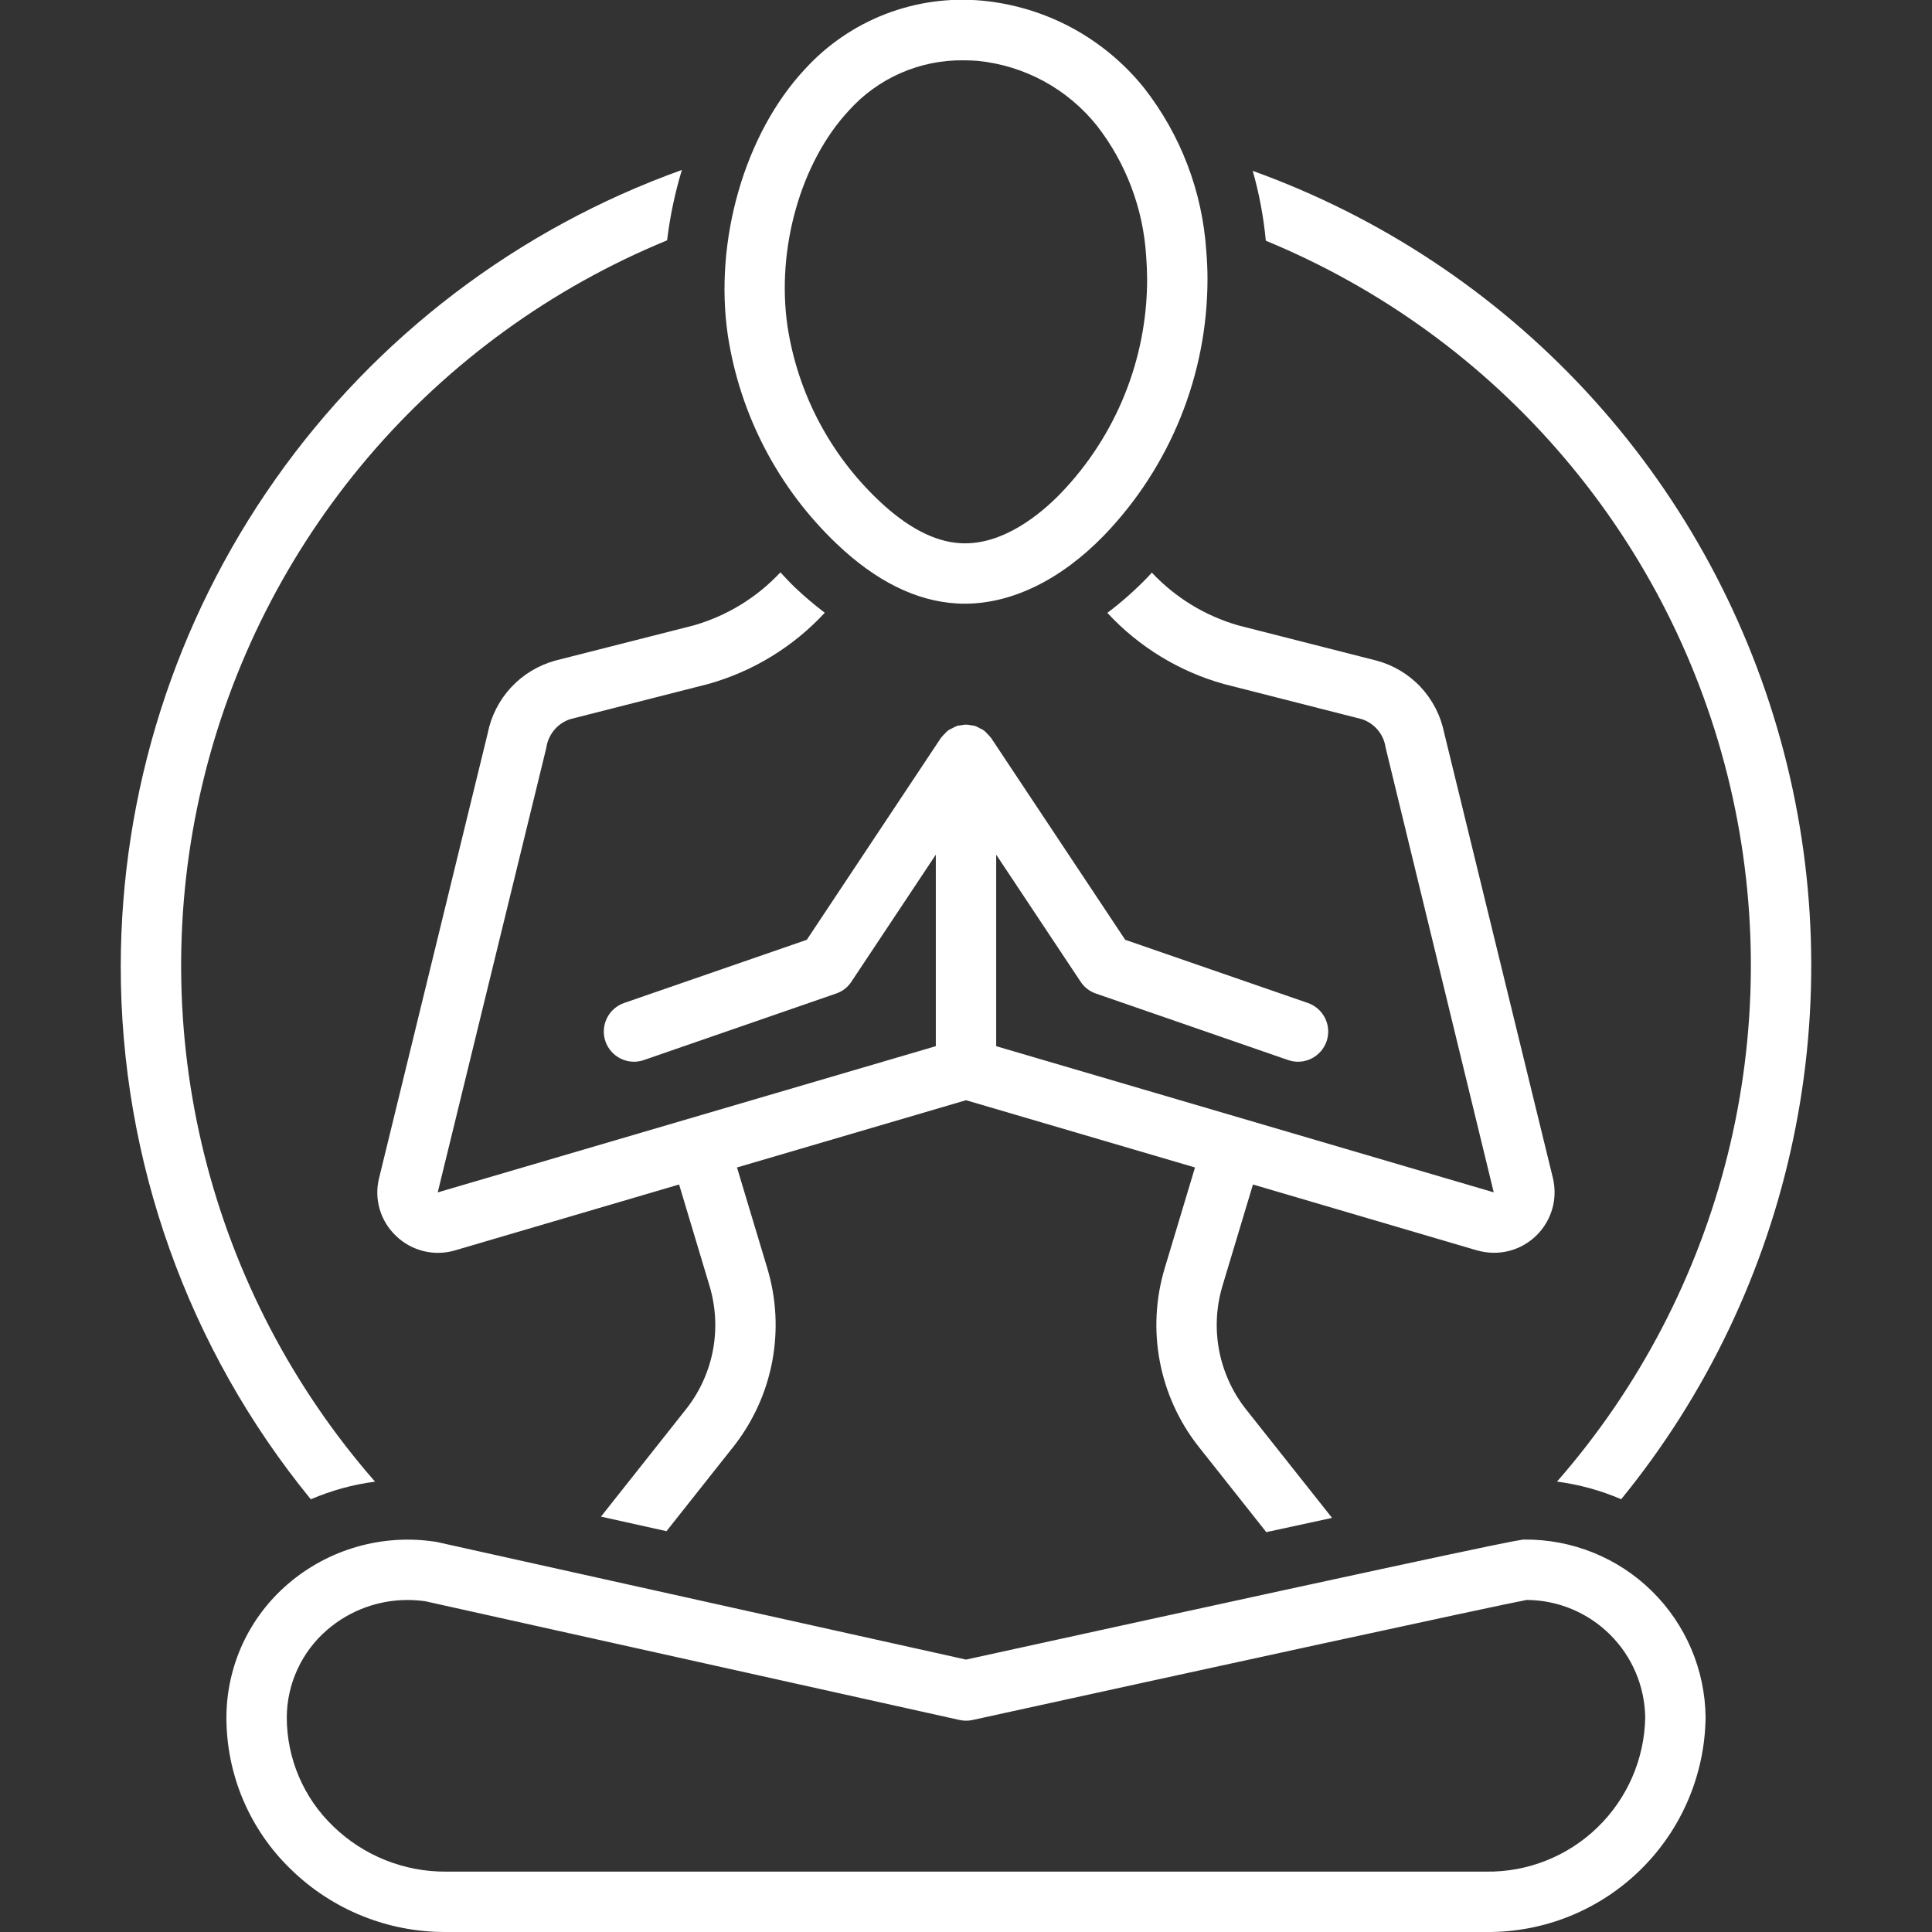 <svg width="32" height="32" viewBox="0 0 32 32" fill="none" xmlns="http://www.w3.org/2000/svg">
<rect x="0" y="0" width="32" height="32" fill="#333333" stroke="none"/>
<g clip-path="url(#clip0_326_2)">
<path d="M28.25 28.445C28.242 27.657 27.921 26.904 27.359 26.352C26.797 25.8 26.038 25.494 25.25 25.5C25.179 25.5 25.072 25.5 16.001 27.488L7.239 25.541C7.228 25.539 7.216 25.537 7.204 25.535C6.771 25.47 6.33 25.499 5.91 25.62C5.49 25.741 5.1 25.951 4.769 26.236C4.45 26.509 4.194 26.848 4.018 27.229C3.843 27.61 3.751 28.025 3.75 28.445C3.75 28.915 3.844 29.381 4.028 29.814C4.212 30.246 4.481 30.638 4.82 30.964C5.506 31.633 6.428 32.005 7.386 32H24.614C25.567 32.01 26.485 31.641 27.167 30.974C27.849 30.308 28.238 29.398 28.25 28.445ZM5.518 30.248C5.275 30.015 5.082 29.735 4.95 29.425C4.818 29.115 4.75 28.782 4.75 28.445C4.751 28.169 4.812 27.896 4.928 27.646C5.044 27.395 5.212 27.173 5.422 26.993C5.792 26.675 6.264 26.5 6.752 26.501C6.849 26.501 6.945 26.508 7.041 26.521L15.892 28.488C15.963 28.504 16.036 28.504 16.107 28.489C19.568 27.73 24.783 26.593 25.287 26.5C25.803 26.503 26.298 26.708 26.665 27.072C27.032 27.435 27.242 27.928 27.25 28.445C27.238 29.133 26.954 29.788 26.46 30.267C25.966 30.746 25.302 31.01 24.614 31H7.386C6.689 31.004 6.018 30.734 5.518 30.248ZM20.753 19.619L24.459 20.709C24.553 20.736 24.65 20.75 24.748 20.75C24.9 20.75 25.049 20.715 25.185 20.649C25.321 20.582 25.441 20.486 25.534 20.367C25.628 20.248 25.693 20.109 25.726 19.961C25.758 19.813 25.756 19.66 25.721 19.512L23.92 12.138C23.863 11.854 23.728 11.592 23.531 11.38C23.333 11.169 23.08 11.017 22.801 10.942L20.515 10.36C19.966 10.203 19.469 9.901 19.078 9.484C19.053 9.511 19.029 9.538 19.004 9.565C18.799 9.777 18.577 9.973 18.341 10.151C18.863 10.714 19.53 11.122 20.269 11.329L22.554 11.911C22.658 11.944 22.75 12.007 22.82 12.09C22.89 12.173 22.935 12.274 22.95 12.382L24.741 19.749L16.5 17.328V14.156L17.898 16.26C17.958 16.352 18.047 16.421 18.151 16.456L21.336 17.558C21.462 17.602 21.599 17.593 21.718 17.535C21.837 17.477 21.928 17.374 21.972 17.249C22.015 17.124 22.007 16.987 21.949 16.867C21.891 16.748 21.789 16.657 21.664 16.613L18.637 15.566L16.416 12.223C16.414 12.22 16.41 12.217 16.407 12.214C16.39 12.191 16.371 12.17 16.35 12.151C16.319 12.112 16.279 12.082 16.233 12.065C16.209 12.05 16.183 12.037 16.157 12.027C16.152 12.026 16.149 12.023 16.145 12.021C16.124 12.017 16.104 12.015 16.083 12.013C16.029 11.999 15.972 11.999 15.917 12.013C15.896 12.015 15.876 12.017 15.855 12.021C15.851 12.023 15.848 12.026 15.843 12.027C15.818 12.037 15.793 12.05 15.769 12.064C15.722 12.081 15.682 12.111 15.651 12.15C15.63 12.17 15.61 12.191 15.592 12.214C15.59 12.217 15.586 12.22 15.584 12.223L13.363 15.566L10.336 16.613C10.211 16.657 10.109 16.748 10.051 16.867C9.993 16.987 9.985 17.124 10.028 17.249C10.072 17.374 10.163 17.477 10.282 17.535C10.401 17.593 10.538 17.602 10.664 17.558L13.849 16.456C13.953 16.421 14.042 16.352 14.102 16.26L15.5 14.156V17.328L7.25 19.75L9.048 12.389C9.063 12.28 9.108 12.178 9.178 12.093C9.248 12.008 9.341 11.945 9.446 11.911L11.731 11.329C12.472 11.121 13.139 10.713 13.661 10.149C13.49 10.019 13.325 9.88 13.17 9.733C13.085 9.652 13.006 9.565 12.926 9.48C12.534 9.899 12.036 10.203 11.485 10.36L9.199 10.941C8.919 11.018 8.665 11.171 8.467 11.383C8.269 11.596 8.134 11.86 8.078 12.145L6.279 19.512C6.236 19.683 6.24 19.861 6.289 20.03C6.339 20.198 6.432 20.35 6.56 20.471C6.687 20.594 6.846 20.681 7.018 20.723C7.191 20.765 7.371 20.76 7.541 20.709L11.248 19.619L11.752 21.298C11.855 21.642 11.875 22.004 11.81 22.357C11.744 22.709 11.596 23.041 11.376 23.324L9.954 25.12L11.039 25.361L12.163 23.942C12.481 23.532 12.697 23.052 12.792 22.542C12.887 22.032 12.859 21.507 12.71 21.01L12.207 19.337L16 18.223L19.793 19.337L19.29 21.01C19.141 21.508 19.113 22.034 19.209 22.544C19.305 23.055 19.521 23.535 19.84 23.945L20.974 25.377C21.373 25.291 21.737 25.212 22.063 25.141L20.626 23.328C20.406 23.044 20.257 22.712 20.191 22.359C20.125 22.006 20.145 21.642 20.248 21.298L20.753 19.619Z" fill="white"/>
<path d="M15.847 9.995C15.891 9.998 15.936 9.999 15.98 9.999C16.762 9.999 17.575 9.601 18.286 8.868C19.385 7.727 20 6.204 20 4.619C20 4.468 19.993 4.314 19.98 4.16C19.916 3.176 19.557 2.233 18.949 1.456C18.622 1.049 18.216 0.711 17.756 0.462C17.296 0.214 16.79 0.061 16.27 0.011C15.724 -0.04 15.174 0.036 14.663 0.234C14.152 0.432 13.694 0.746 13.326 1.152C12.335 2.216 11.824 3.985 12.055 5.553C12.257 6.873 12.892 8.089 13.86 9.009C14.505 9.624 15.173 9.956 15.847 9.995ZM14.058 1.833C14.297 1.566 14.59 1.354 14.918 1.21C15.247 1.066 15.602 0.994 15.96 0.999C16.037 0.999 16.116 1.002 16.195 1.008C16.58 1.047 16.953 1.162 17.293 1.347C17.632 1.532 17.931 1.784 18.172 2.086C18.653 2.707 18.936 3.459 18.984 4.243C18.994 4.369 18.999 4.496 19 4.623C19 5.947 18.486 7.219 17.567 8.173C17.252 8.498 16.615 9.04 15.905 8.997C15.475 8.972 15.019 8.732 14.55 8.285C13.743 7.52 13.213 6.507 13.044 5.408C12.855 4.123 13.263 2.687 14.058 1.833ZM20.749 2.83C20.857 3.208 20.929 3.596 20.966 3.987C22.874 4.774 24.567 6.004 25.904 7.576C27.242 9.148 28.185 11.015 28.657 13.025C29.128 15.034 29.114 17.126 28.615 19.129C28.116 21.131 27.148 22.986 25.789 24.54C26.155 24.588 26.513 24.686 26.852 24.832C28.266 23.099 29.243 21.052 29.702 18.863C30.161 16.675 30.089 14.408 29.491 12.253C28.893 10.098 27.788 8.117 26.267 6.478C24.745 4.838 22.854 3.588 20.749 2.83ZM2 15.999C1.997 19.219 3.11 22.341 5.148 24.833C5.488 24.687 5.846 24.588 6.212 24.541C4.852 22.986 3.883 21.13 3.384 19.126C2.886 17.122 2.872 15.028 3.345 13.018C3.818 11.007 4.764 9.139 6.103 7.567C7.443 5.996 9.139 4.766 11.049 3.981C11.097 3.586 11.179 3.196 11.294 2.815C8.576 3.789 6.225 5.578 4.562 7.937C2.898 10.297 2.004 13.112 2 15.999Z" fill="white"/>
</g>
<defs>
<clipPath id="clip0_326_2">
<rect width="32" height="32" fill="white"/>
</clipPath>
</defs>
</svg>
